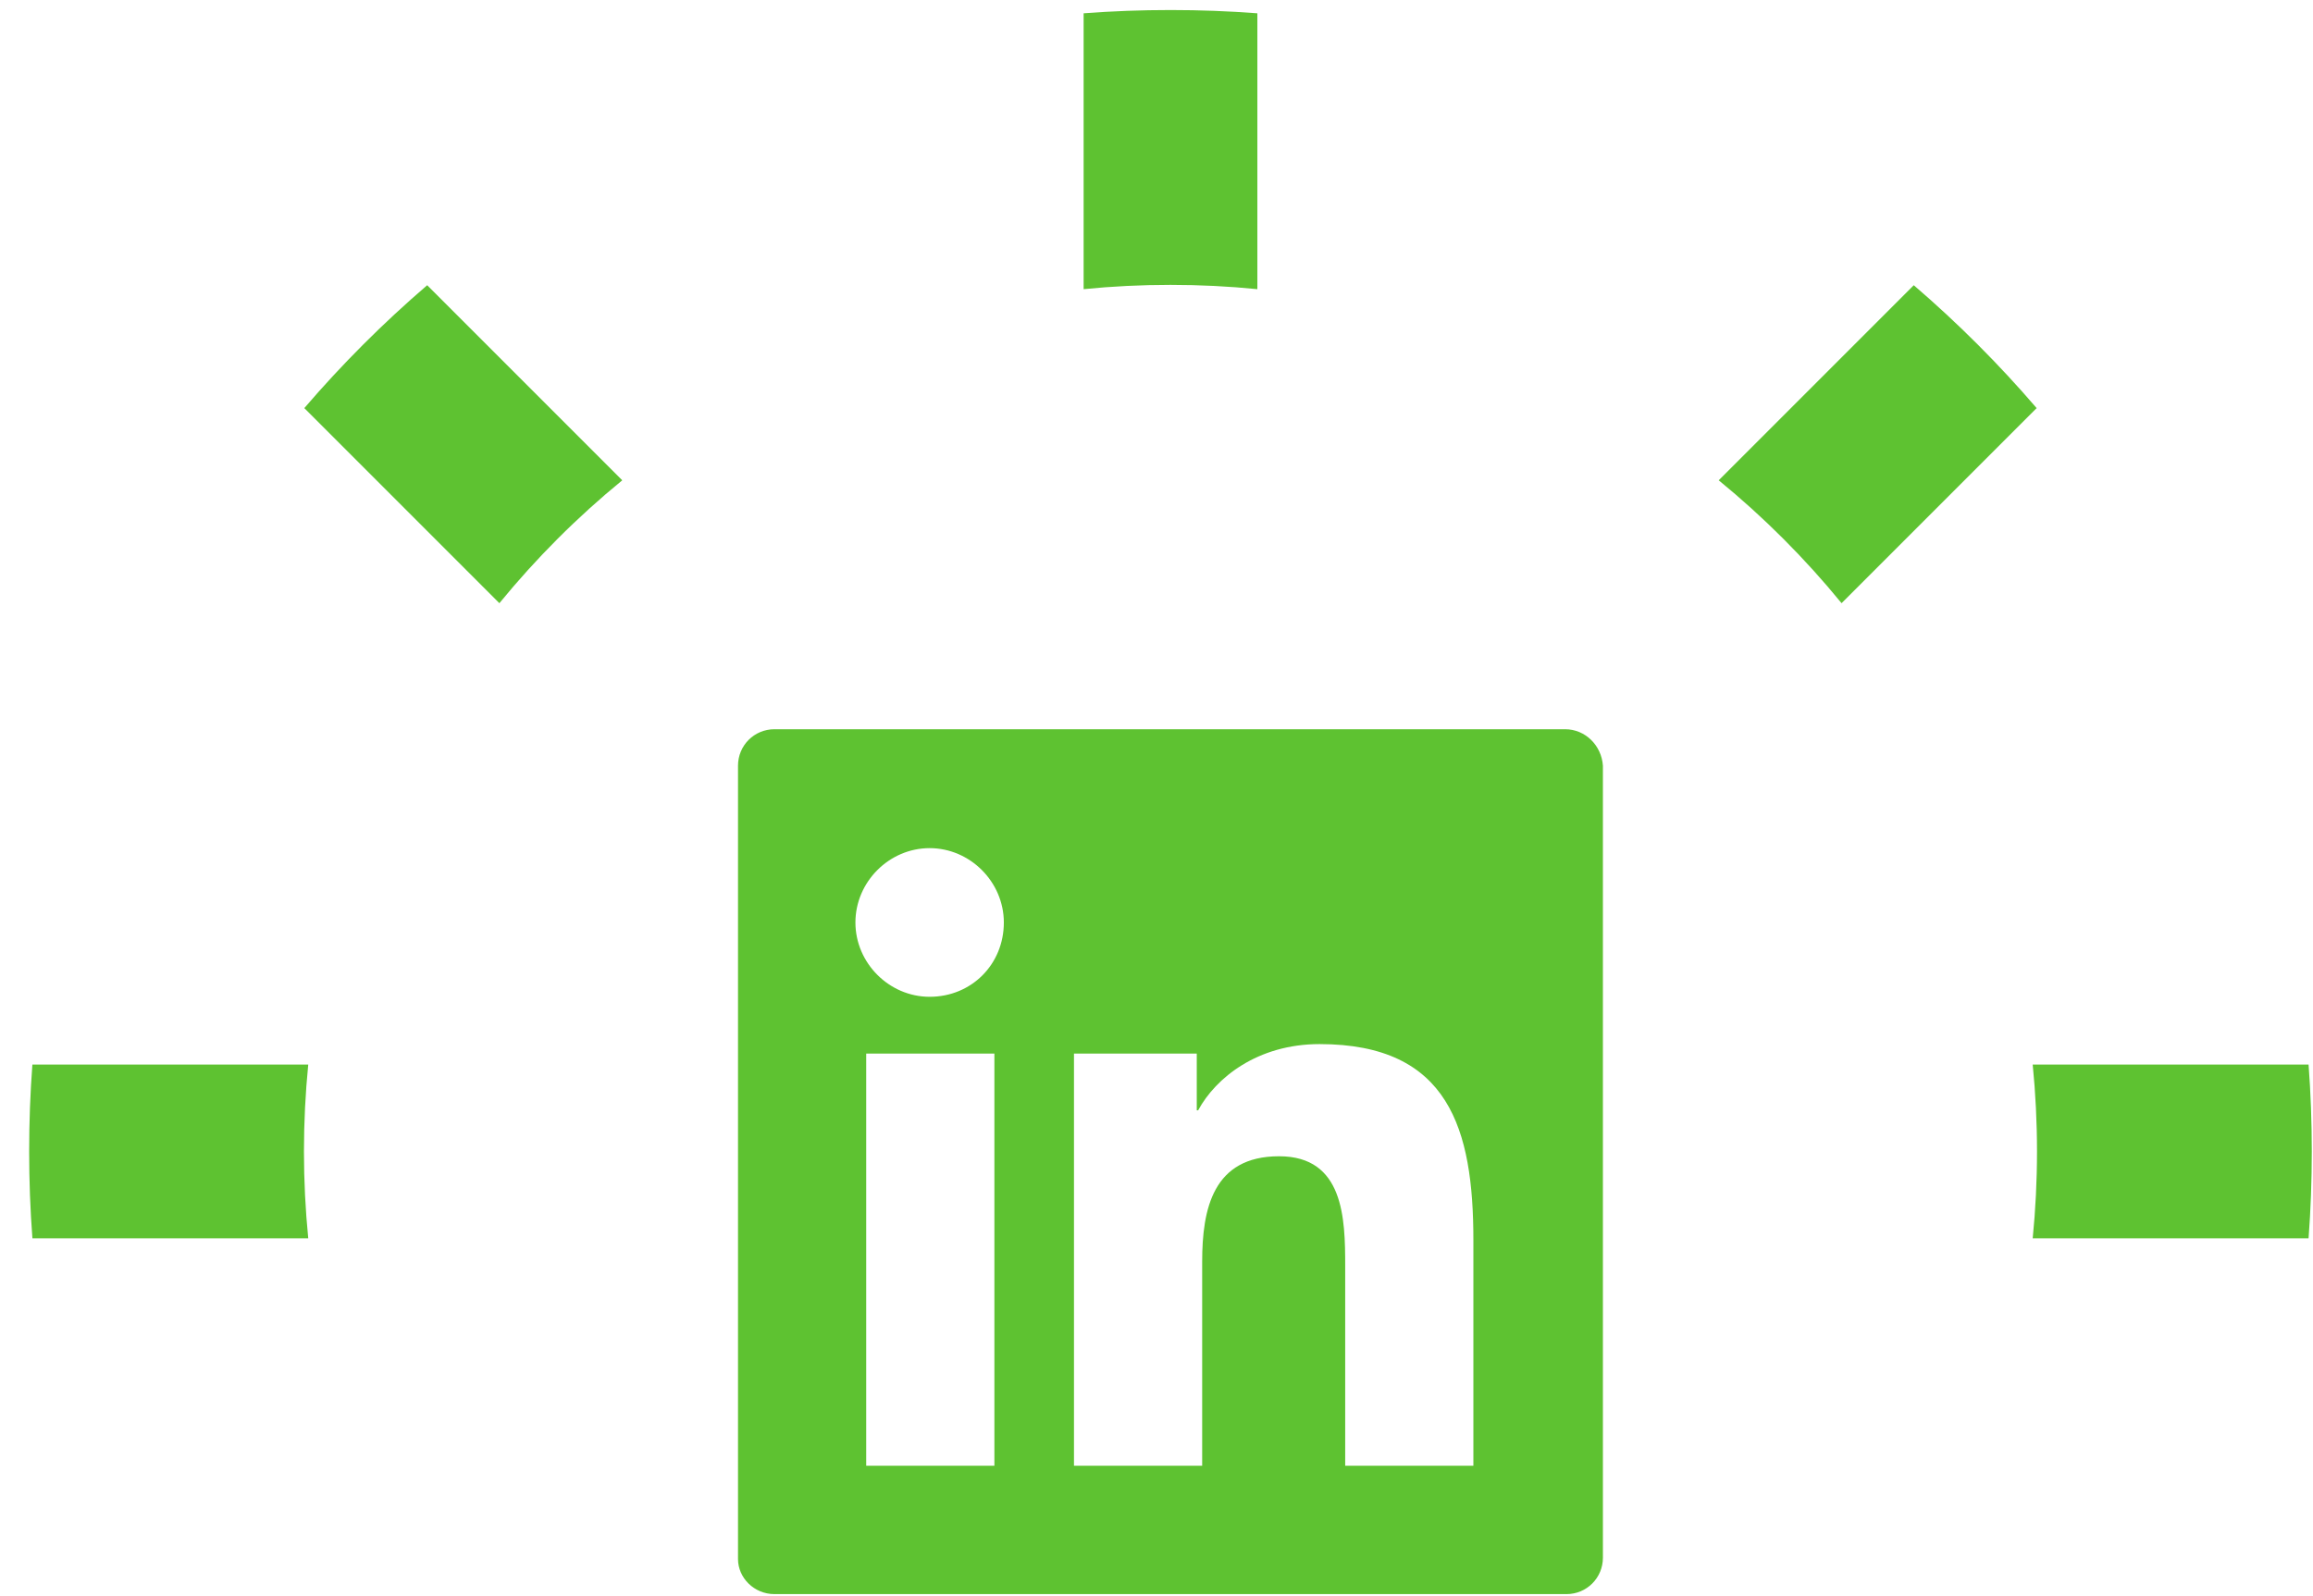 <svg width="71" height="49" viewBox="0 0 71 49" fill="none" xmlns="http://www.w3.org/2000/svg">
<title>Travis Toulson LinkedIn Profile</title>
<path d="M48.043 22.384H23.773C23.151 22.384 22.654 22.882 22.654 23.504V47.854C22.654 48.435 23.151 48.932 23.773 48.932H48.085C48.706 48.932 49.203 48.435 49.203 47.812V23.504C49.161 22.882 48.664 22.384 48.043 22.384ZM30.524 44.992H26.589V32.34H30.524V44.992ZM28.536 30.597C27.293 30.597 26.258 29.56 26.258 28.316C26.258 27.071 27.293 26.034 28.536 26.034C29.778 26.034 30.814 27.071 30.814 28.316C30.814 29.602 29.82 30.597 28.536 30.597ZM45.227 44.992H41.292V38.852C41.292 37.4 41.251 35.492 39.263 35.492C37.233 35.492 36.902 37.11 36.902 38.728V44.992H32.967V32.34H36.736V34.082H36.778C37.316 33.086 38.6 32.049 40.505 32.049C44.481 32.049 45.227 34.663 45.227 38.064V44.992Z" fill="#5EC231"/>
<path class="lightburst" d="M0.995 38.011L9.462 38.011C9.375 37.134 9.33 36.244 9.33 35.344C9.33 34.444 9.375 33.554 9.462 32.677H0.994C0.928 33.557 0.895 34.447 0.895 35.344C0.895 36.241 0.928 37.131 0.995 38.011Z" fill="#5EC231"/>
<path class="lightburst" d="M9.341 12.527L15.329 18.515C16.457 17.136 17.721 15.871 19.101 14.743L13.113 8.755C11.762 9.915 10.501 11.176 9.341 12.527Z" fill="#5EC231"/>
<path class="lightburst" d="M33.263 0.408V8.876C34.139 8.788 35.029 8.744 35.929 8.744C36.829 8.744 37.719 8.788 38.596 8.876V0.408C37.716 0.341 36.826 0.308 35.929 0.308C35.032 0.308 34.143 0.341 33.263 0.408Z" fill="#5EC231"/>
<path class="lightburst" d="M58.745 8.755L52.758 14.743C54.137 15.871 55.401 17.135 56.529 18.515L62.517 12.527C61.357 11.176 60.096 9.915 58.745 8.755Z" fill="#5EC231"/>
<path class="lightburst" d="M70.864 32.677H62.396C62.483 33.554 62.528 34.444 62.528 35.344C62.528 36.244 62.483 37.134 62.396 38.011L70.864 38.011C70.93 37.131 70.963 36.241 70.963 35.344C70.963 34.447 70.93 33.557 70.864 32.677Z" fill="#5EC231"/>
</svg>
